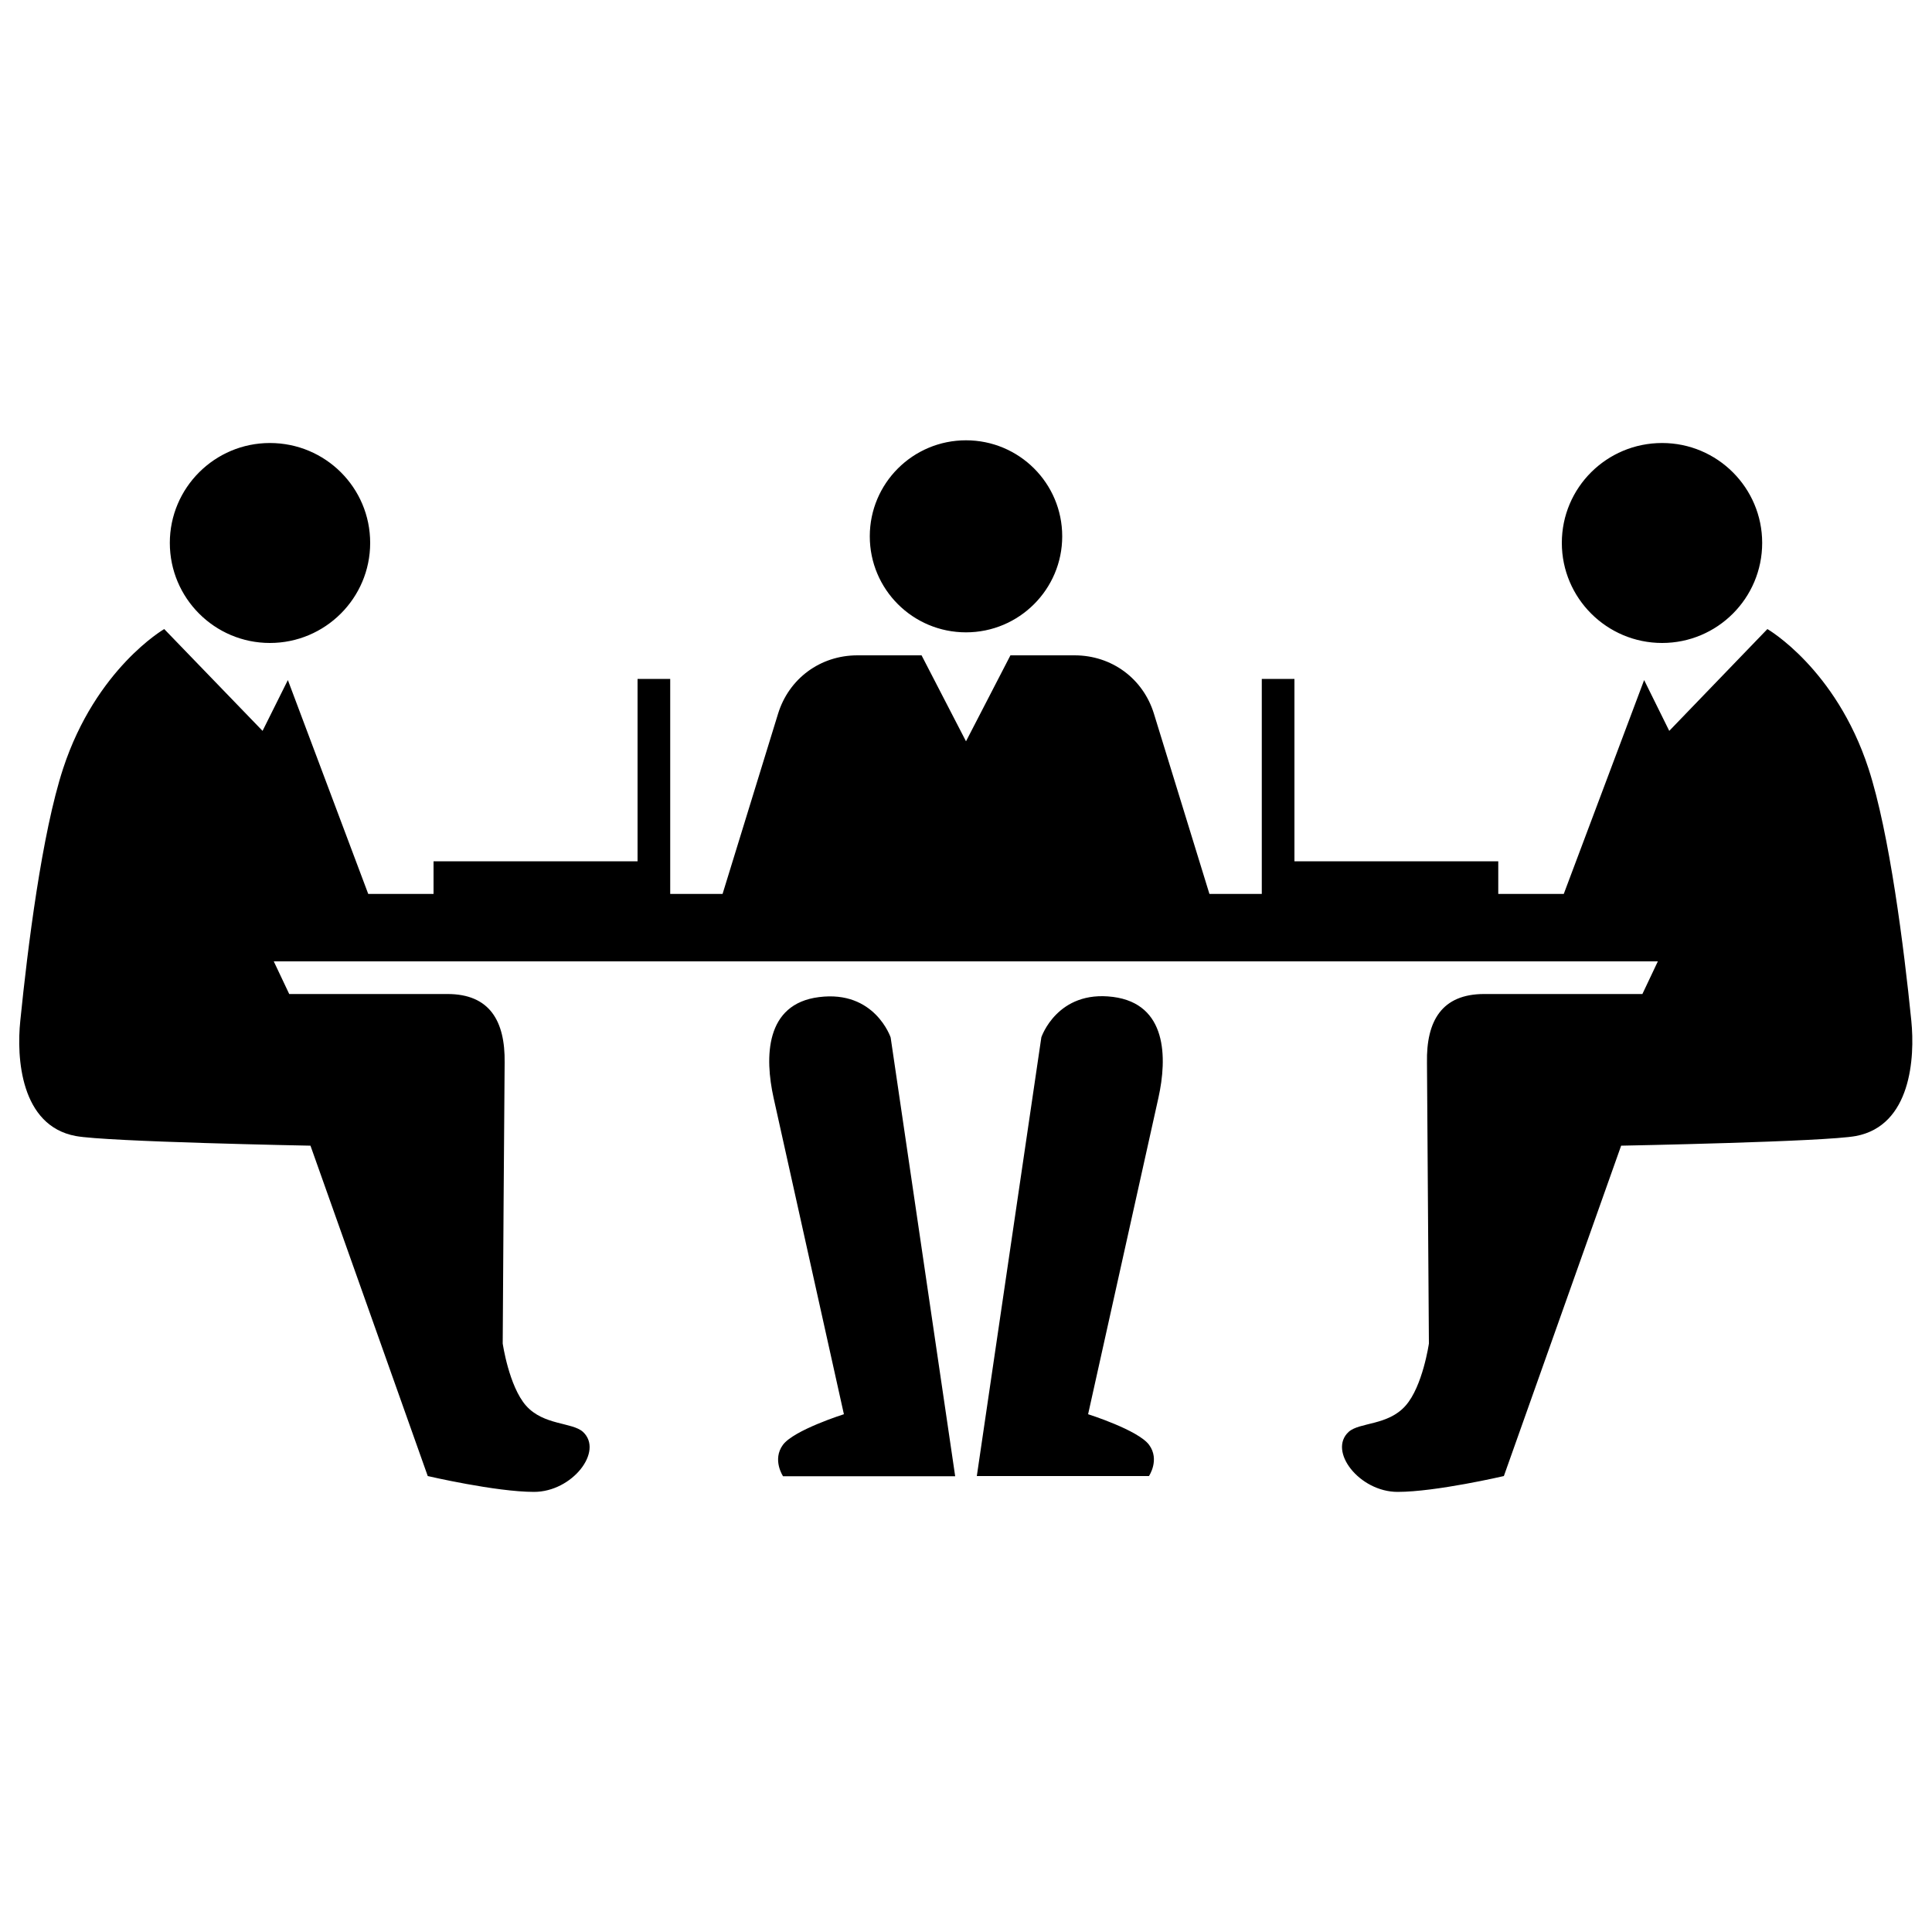 <?xml version="1.0" encoding="utf-8"?>
<!-- Svg Vector Icons : http://www.onlinewebfonts.com/icon -->
<!DOCTYPE svg PUBLIC "-//W3C//DTD SVG 1.1//EN" "http://www.w3.org/Graphics/SVG/1.1/DTD/svg11.dtd">
<svg version="1.1" xmlns="http://www.w3.org/2000/svg" xmlns:xlink="http://www.w3.org/1999/xlink" x="0px" y="0px" viewBox="0 0 1000 1000" enable-background="new 0 0 1000 1000" xml:space="preserve">
<g><path d="M500,227.9c27.5,0,49.8,22.2,49.8,49.7c0,27.4-22.3,49.7-49.8,49.7c-27.5,0-49.8-22.2-49.8-49.7C450.2,250.1,472.5,227.9,500,227.9L500,227.9z M400.4,568.2L436.8,732c0,0-26,8.2-31.6,15.9c-5.6,7.7,0.1,16.2,0.1,16.2h89.1l-33.4-227.1c0,0-8.2-24.6-37.1-20.9C395.9,519.6,395.8,547.4,400.4,568.2L400.4,568.2z M139.7,229.3c-28.6,0-51.8,23.2-51.8,51.7c0,28.6,23.2,51.8,51.8,51.8c28.6,0,51.9-23.2,51.9-51.8C191.6,252.4,168.4,229.3,139.7,229.3L139.7,229.3z M190.6,462.7L149,352l-13.1,26.3L85,325.6c0,0-35.3,20.4-52.3,72.1c-11,33.5-18.4,92.9-22.2,130.7c-2,19,0.1,54.3,28.7,59.6c15.9,3,121.5,5,121.5,5l60.7,171c0,0,35.2,8.2,55,8.2c19.8,0,36.2-21.1,25.3-31.1c-5.6-5-20.3-3.3-29.4-13.5c-8.9-10.1-12.1-32.2-12.1-32.2c0.3-50.2,0.6-95.2,1-145.4c0.3-21.6-7.8-35.5-29.6-35.5h-81.9l-8-16.9h14.7h687h14.7l-8,16.9h-81.9c-21.9,0-30,13.9-29.6,35.5c0.3,50.2,0.7,95.2,1,145.4c0,0-3.2,22.2-12.1,32.2c-9.1,10.3-23.8,8.5-29.4,13.5c-10.9,9.9,5.5,31.1,25.3,31.1c19.8,0,55-8.2,55-8.2l60.7-171c0,0,105.5-2,121.5-5c28.6-5.4,30.6-40.6,28.7-59.6c-3.8-37.8-11.3-97.3-22.2-130.7c-16.9-51.7-52.3-72.1-52.3-72.1l-50.8,52.7L851,352l-41.6,110.7h-33.9v-16.9H670v-94.4h-16.9v111.3H626l-28.7-93.2c-5.6-18.3-21.9-30.3-41.1-30.3H523l-23,44.5l-23-44.5h-33.2c-19.2,0-35.5,12-41.1,30.3L374,462.7h-27.1V351.4H330v94.4H224.4v16.9H190.6z M599.6,568.2L563.2,732c0,0,26,8.2,31.6,15.9c5.6,7.7-0.1,16.1-0.1,16.1h-89.1l33.4-227.1c0,0,8.2-24.6,37.1-20.9C604.1,519.6,604.2,547.4,599.6,568.2L599.6,568.2z M860.3,229.3c28.6,0,51.8,23.2,51.8,51.7c0,28.6-23.2,51.8-51.8,51.8s-51.9-23.2-51.9-51.8C808.4,252.4,831.6,229.3,860.3,229.3L860.3,229.3z"/></g>
</svg>